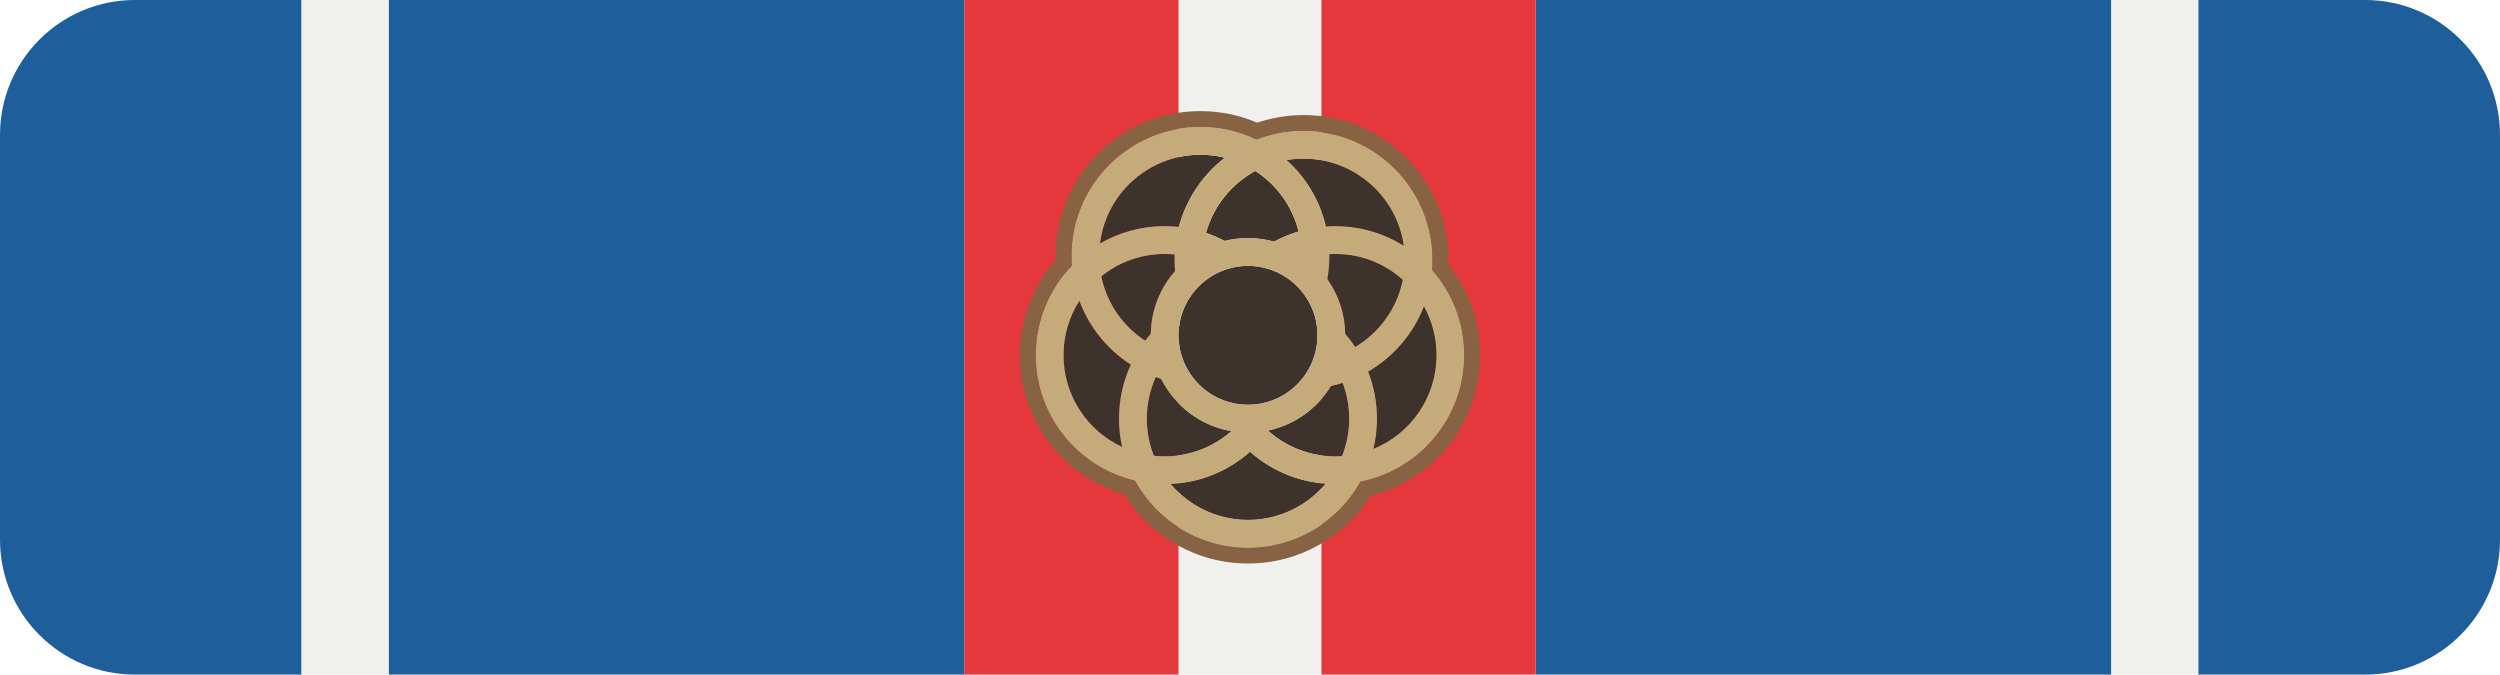 <svg width="630" height="170" viewBox="0 0 630 170" fill="none" xmlns="http://www.w3.org/2000/svg">
<path d="M34 0C15.222 0 0 15.222 0 34V136C0 154.778 15.222 170 34 170H76V0H34Z" fill="#1E5E9B"/>
<path fill-rule="evenodd" clip-rule="evenodd" d="M98 170H76V0H98V170Z" fill="#F0F0EF"/>
<path fill-rule="evenodd" clip-rule="evenodd" d="M297 0H333V170H297V0Z" fill="#F0F0EF"/>
<path d="M554 170V0H532V170H554Z" fill="#F0F0EF"/>
<path d="M596 170C614.778 170 630 154.778 630 136V34C630 15.222 614.778 0 596 0H554V170H596Z" fill="#1E5E9B"/>
<path d="M532 170V0H387V170H532Z" fill="#1E5E9B"/>
<path d="M387 170V0H333V170H387Z" fill="#E5383C"/>
<path d="M297 170V0H243V170H297Z" fill="#E5383C"/>
<path d="M243 170V0H98V170H243Z" fill="#1E5E9B"/>
<path d="M362 89.5C362 85.034 360.852 80.837 358.835 77.187C356.154 84.144 351.147 89.946 344.769 93.641C346.209 97.315 347 101.315 347 105.5C347 108.128 346.688 110.684 346.099 113.132C355.425 109.34 362 100.188 362 89.5Z" fill="#3D322C"/>
<path d="M334.15 57.084C334.926 57.028 335.71 57 336.5 57C342.84 57 348.755 58.815 353.755 61.954C352.03 49.549 341.38 40 328.5 40C327.053 40 325.634 40.121 324.252 40.352C329.095 44.717 332.617 50.518 334.15 57.084Z" fill="#3D322C"/>
<path d="M308.667 39.751C306.692 39.26 304.627 39 302.5 39C289.472 39 278.725 48.77 277.189 61.384C281.983 58.596 287.555 57 293.5 57C294.707 57 295.898 57.066 297.071 57.194C298.924 50.164 303.073 44.066 308.667 39.751Z" fill="#3D322C"/>
<path d="M272.008 75.771C269.471 79.734 268 84.445 268 89.5C268 99.757 274.057 108.601 282.789 112.648C282.272 110.348 282 107.956 282 105.5C282 100.637 283.068 96.023 284.983 91.88C279.077 88.094 274.477 82.449 272.008 75.771Z" fill="#3D322C"/>
<path d="M293.5 64C287.448 64 281.889 66.108 277.516 69.63C278.902 76.415 282.983 82.219 288.591 85.876C289.042 85.282 289.513 84.704 290.003 84.142C290.089 78.072 292.384 72.536 296.119 68.301C296.04 67.378 296 66.444 296 65.5C296 65.039 296.01 64.58 296.029 64.124C295.197 64.042 294.353 64 293.5 64Z" fill="#3D322C"/>
<path d="M293.5 115C299.924 115 305.794 112.624 310.278 108.704L310.222 108.628C302.481 107.265 295.992 102.266 292.582 95.459C292.135 95.316 291.692 95.163 291.254 95.002C289.806 98.203 289 101.758 289 105.5C289 108.803 289.628 111.959 290.771 114.856C291.668 114.951 292.578 115 293.5 115Z" fill="#3D322C"/>
<path d="M334.022 121.907C326.752 121.359 320.15 118.419 315 113.873C309.626 118.617 302.672 121.611 295.027 121.965C299.705 127.491 306.693 131 314.5 131C322.335 131 329.344 127.467 334.022 121.907Z" fill="#3D322C"/>
<path d="M319.722 108.704C324.206 112.624 330.076 115 336.5 115C337.069 115 337.634 114.981 338.194 114.945C339.359 112.024 340 108.837 340 105.5C340 102.324 339.419 99.283 338.358 96.478C337.397 96.784 336.416 97.046 335.418 97.262C332.024 102.813 326.482 106.908 319.948 108.392C319.873 108.496 319.798 108.6 319.722 108.704Z" fill="#3D322C"/>
<path d="M336.5 64C335.995 64 335.494 64.015 334.997 64.044C334.999 64.195 335 64.348 335 64.5C335 66.486 334.822 68.431 334.481 70.318C337.262 74.23 338.924 78.994 338.997 84.142C339.905 85.182 340.747 86.281 341.518 87.431C347.62 83.801 352.079 77.697 353.51 70.502C348.997 66.459 343.036 64 336.5 64Z" fill="#3D322C"/>
<path d="M327.25 58.335C325.669 51.969 321.697 46.547 316.341 43.08C310.326 46.349 305.773 51.968 303.915 58.705C305.539 59.254 307.105 59.927 308.602 60.715C310.491 60.248 312.467 60 314.5 60C316.775 60 318.978 60.31 321.068 60.89C323.017 59.837 325.086 58.976 327.25 58.335Z" fill="#3D322C"/>
<path fill-rule="evenodd" clip-rule="evenodd" d="M338.997 84.142C338.924 78.994 337.262 74.23 334.481 70.318C334.822 68.431 335 66.486 335 64.5C335 64.348 334.999 64.195 334.997 64.044C335.494 64.015 335.995 64 336.5 64C343.036 64 348.997 66.459 353.51 70.502C352.079 77.697 347.62 83.801 341.518 87.431C340.747 86.281 339.905 85.182 338.997 84.142ZM334.022 121.907C326.752 121.359 320.15 118.419 315 113.873C309.626 118.617 302.672 121.611 295.027 121.965C299.705 127.491 306.693 131 314.5 131C322.335 131 329.344 127.467 334.022 121.907ZM346.099 113.132C346.688 110.684 347 108.128 347 105.5C347 101.315 346.209 97.315 344.769 93.641C351.147 89.946 356.154 84.144 358.835 77.187C360.852 80.837 362 85.034 362 89.5C362 100.188 355.425 109.34 346.099 113.132ZM353.755 61.954C352.03 49.549 341.38 40 328.5 40C327.053 40 325.634 40.121 324.252 40.352C329.095 44.717 332.617 50.518 334.15 57.084C334.926 57.028 335.71 57 336.5 57C342.84 57 348.755 58.815 353.755 61.954Z" fill="#3D322C"/>
<path d="M314.268 101.998C311.101 101.957 308.136 101.075 305.588 99.564C304.374 98.844 303.254 97.981 302.252 96.999C300.175 94.963 298.603 92.414 297.742 89.557C297.474 88.669 297.275 87.752 297.151 86.811C297.051 86.055 297 85.283 297 84.5C297 82.09 297.487 79.793 298.369 77.703C298.449 77.513 298.533 77.324 298.62 77.137C299.764 74.674 301.464 72.521 303.56 70.84C304.824 69.826 306.233 68.984 307.749 68.35C309.384 67.665 311.144 67.222 312.986 67.065C313.485 67.022 313.99 67 314.5 67C315.398 67 316.279 67.068 317.14 67.198C318.802 67.449 320.387 67.934 321.86 68.618C323.724 69.484 325.41 70.667 326.848 72.1C328.303 73.549 329.505 75.252 330.38 77.137C330.744 77.921 331.052 78.736 331.298 79.578C331.755 81.139 332 82.791 332 84.5C332 85.283 331.949 86.055 331.849 86.811C331.661 88.234 331.302 89.604 330.793 90.898C329.72 93.63 327.979 96.027 325.772 97.887C325.415 98.188 325.046 98.474 324.666 98.746C322.12 100.566 319.065 101.721 315.756 101.956C315.341 101.985 314.922 102 314.5 102C314.423 102 314.345 101.999 314.268 101.998Z" fill="#3D322C"/>
<path fill-rule="evenodd" clip-rule="evenodd" d="M302.5 32C284.551 32 270 46.551 270 64.5C270 65.326 270.031 66.144 270.091 66.955C264.462 72.799 261 80.745 261 89.5C261 104.867 271.666 117.743 285.998 121.13C291.524 131.185 302.216 138 314.5 138C326.683 138 337.3 131.297 342.865 121.377C357.767 118.418 369 105.271 369 89.5C369 81.273 365.943 73.759 360.903 68.034C360.967 67.198 361 66.353 361 65.5C361 47.551 346.449 33 328.5 33C324.316 33 320.317 33.791 316.643 35.231C312.367 33.161 307.569 32 302.5 32ZM305.588 99.564C308.136 101.075 311.101 101.957 314.268 101.998C314.345 101.999 314.423 102 314.5 102C314.922 102 315.341 101.985 315.756 101.956C319.065 101.721 322.12 100.566 324.666 98.746C325.046 98.474 325.415 98.188 325.772 97.887C327.979 96.027 329.72 93.63 330.793 90.898C331.302 89.604 331.661 88.234 331.849 86.811C331.949 86.055 332 85.283 332 84.5C332 82.791 331.755 81.139 331.298 79.578C331.052 78.736 330.744 77.921 330.38 77.137C329.505 75.252 328.303 73.549 326.848 72.1C325.41 70.667 323.724 69.484 321.86 68.618C320.387 67.934 318.802 67.449 317.14 67.198C316.279 67.068 315.398 67 314.5 67C313.99 67 313.485 67.022 312.986 67.065C311.144 67.222 309.384 67.665 307.749 68.35C306.233 68.984 304.824 69.826 303.56 70.84C301.464 72.521 299.764 74.674 298.62 77.137C298.533 77.324 298.449 77.513 298.369 77.703C297.487 79.793 297 82.09 297 84.5C297 85.283 297.051 86.055 297.151 86.811C297.275 87.752 297.474 88.669 297.742 89.557C298.603 92.414 300.175 94.963 302.252 96.999C303.254 97.981 304.374 98.844 305.588 99.564ZM336.5 57C335.71 57 334.926 57.028 334.15 57.084C332.617 50.518 329.095 44.717 324.252 40.352C325.634 40.121 327.053 40 328.5 40C341.38 40 352.03 49.549 353.755 61.954C348.755 58.815 342.84 57 336.5 57ZM334.997 64.044C335.494 64.015 335.995 64 336.5 64C343.036 64 348.997 66.459 353.51 70.502C352.079 77.697 347.62 83.801 341.518 87.431C340.747 86.281 339.905 85.182 338.997 84.142C338.924 78.994 337.262 74.23 334.481 70.318C334.822 68.431 335 66.486 335 64.5C335 64.348 334.999 64.195 334.997 64.044ZM362 89.5C362 85.034 360.852 80.837 358.835 77.187C356.154 84.144 351.147 89.946 344.769 93.641C346.209 97.315 347 101.315 347 105.5C347 108.128 346.688 110.684 346.099 113.132C355.425 109.34 362 100.188 362 89.5ZM308.667 39.751C306.692 39.26 304.627 39 302.5 39C289.472 39 278.725 48.77 277.189 61.384C281.983 58.596 287.555 57 293.5 57C294.707 57 295.898 57.066 297.071 57.194C298.924 50.164 303.073 44.066 308.667 39.751ZM327.25 58.335C325.669 51.969 321.697 46.547 316.341 43.08C310.326 46.349 305.773 51.968 303.915 58.705C305.539 59.254 307.105 59.927 308.602 60.715C310.491 60.248 312.467 60 314.5 60C316.775 60 318.978 60.31 321.068 60.89C323.017 59.837 325.086 58.976 327.25 58.335ZM293.5 115C299.924 115 305.794 112.624 310.278 108.704L310.222 108.628C302.481 107.265 295.992 102.266 292.582 95.459C292.135 95.316 291.692 95.163 291.254 95.002C289.806 98.203 289 101.758 289 105.5C289 108.803 289.628 111.959 290.771 114.856C291.668 114.951 292.578 115 293.5 115ZM272.008 75.771C269.471 79.734 268 84.445 268 89.5C268 99.757 274.057 108.601 282.789 112.648C282.272 110.348 282 107.956 282 105.5C282 100.637 283.068 96.023 284.983 91.88C279.077 88.094 274.477 82.449 272.008 75.771ZM293.5 64C287.448 64 281.889 66.108 277.516 69.63C278.902 76.415 282.983 82.219 288.591 85.876C289.042 85.282 289.513 84.704 290.003 84.142C290.089 78.072 292.384 72.536 296.119 68.301C296.04 67.378 296 66.444 296 65.5C296 65.039 296.01 64.58 296.029 64.124C295.197 64.042 294.353 64 293.5 64ZM319.722 108.704C324.206 112.624 330.076 115 336.5 115C337.069 115 337.634 114.981 338.194 114.945C339.359 112.024 340 108.837 340 105.5C340 102.324 339.419 99.283 338.358 96.478C337.397 96.784 336.416 97.046 335.418 97.262C332.024 102.813 326.482 106.908 319.948 108.392C319.873 108.496 319.798 108.6 319.722 108.704ZM315 113.873C320.15 118.419 326.752 121.359 334.022 121.907C329.344 127.467 322.335 131 314.5 131C306.693 131 299.705 127.491 295.027 121.965C302.672 121.611 309.626 118.617 315 113.873Z" fill="#C6AB7A"/>
<path fill-rule="evenodd" clip-rule="evenodd" d="M266 64.5C266 44.342 282.342 28 302.5 28C307.573 28 312.412 29.037 316.81 30.913C320.485 29.672 324.417 29 328.5 29C348.658 29 365 45.342 365 65.5C365 65.892 364.994 66.282 364.982 66.672C369.996 72.921 373 80.864 373 89.5C373 106.583 361.267 120.918 345.422 124.901C338.969 135.165 327.535 142 314.5 142C301.328 142 289.792 135.022 283.377 124.577C268.144 120.188 257 106.15 257 89.5C257 80.306 260.404 71.9 266.013 65.484C266.004 65.157 266 64.829 266 64.5ZM285.998 121.13C271.666 117.743 261 104.867 261 89.5C261 80.745 264.462 72.799 270.091 66.955C270.031 66.144 270 65.326 270 64.5C270 46.551 284.551 32 302.5 32C307.569 32 312.367 33.161 316.643 35.231C320.317 33.791 324.316 33 328.5 33C346.449 33 361 47.551 361 65.5C361 66.353 360.967 67.198 360.903 68.034C365.943 73.759 369 81.273 369 89.5C369 105.271 357.767 118.418 342.865 121.377C337.3 131.297 326.683 138 314.5 138C302.216 138 291.524 131.185 285.998 121.13Z" fill="#876243"/>
</svg>
